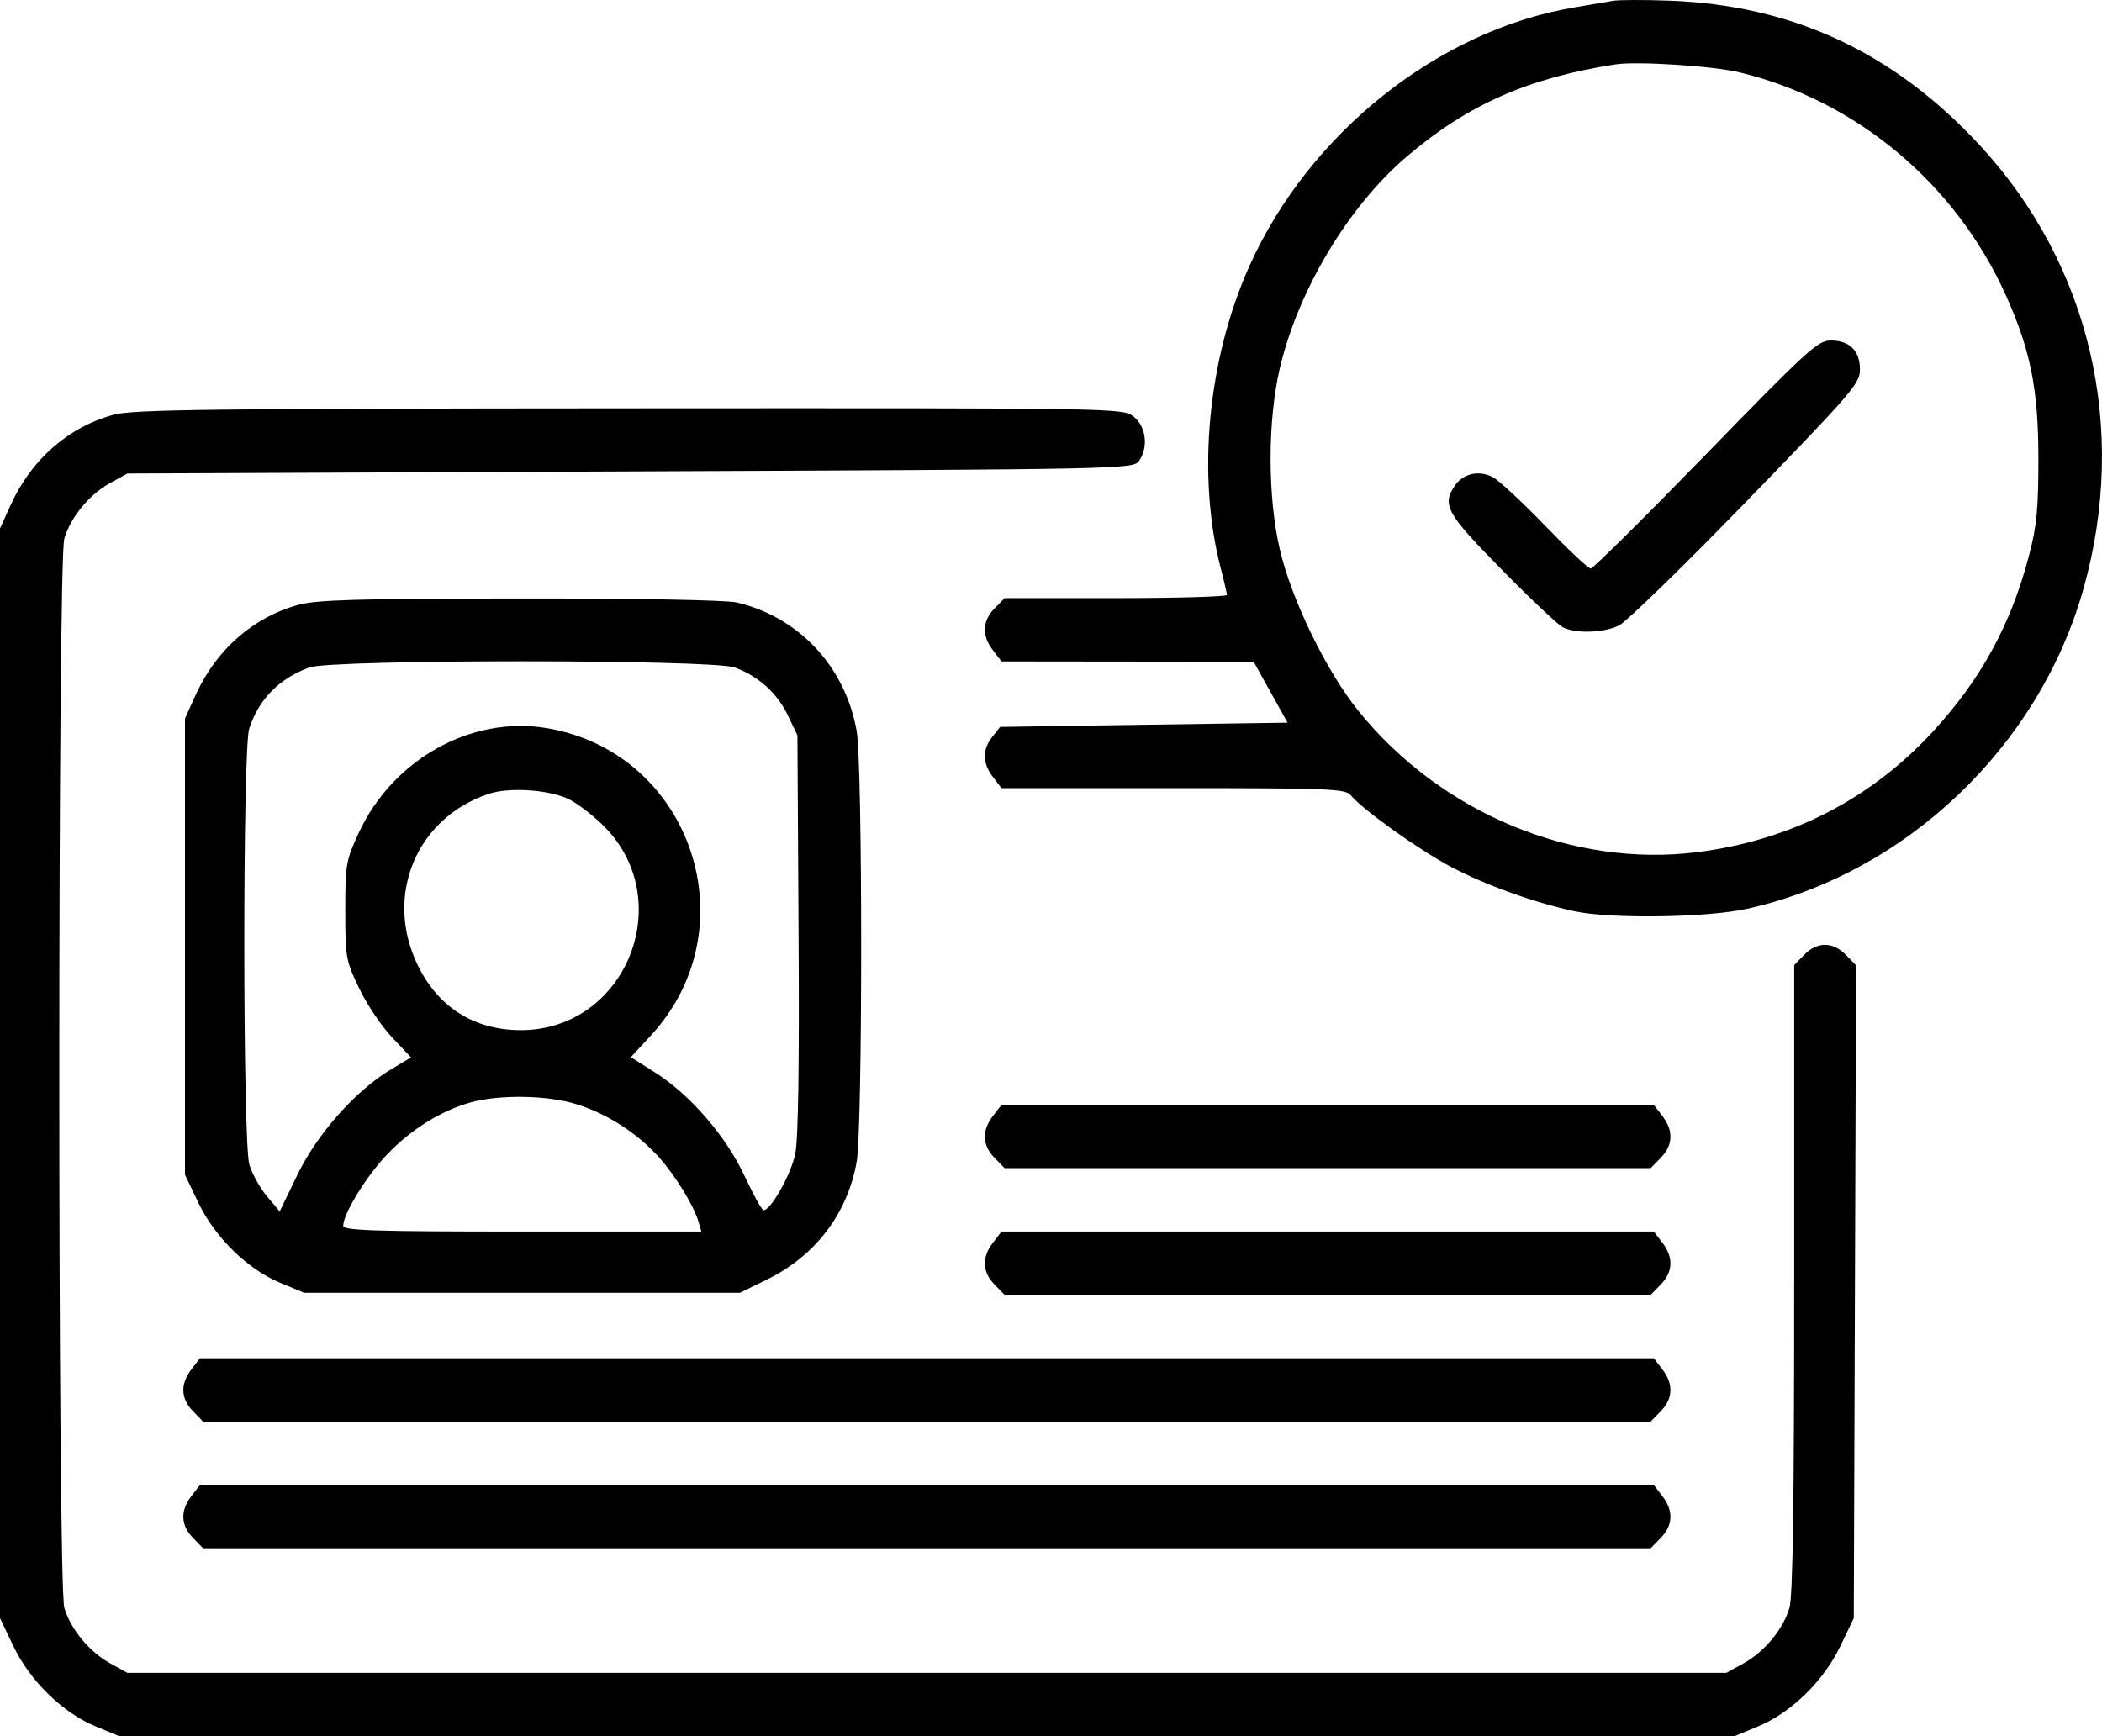 <svg width="46" height="38" viewBox="0 0 46 38" fill="none" xmlns="http://www.w3.org/2000/svg">
<path fill-rule="evenodd" clip-rule="evenodd" d="M35.306 0.017C35.182 0.039 34.801 0.104 34.458 0.161C31.481 0.659 28.653 2.908 27.345 5.816C26.429 7.853 26.187 10.406 26.716 12.444C26.789 12.723 26.849 12.983 26.849 13.021C26.85 13.059 25.756 13.091 24.418 13.091H21.985L21.764 13.317C21.494 13.595 21.482 13.91 21.73 14.233L21.916 14.477L24.676 14.48L27.435 14.483L27.806 15.15L28.177 15.817L25.032 15.863L21.887 15.91L21.715 16.128C21.492 16.411 21.497 16.703 21.73 17.006L21.916 17.25H25.677C29.085 17.25 29.448 17.264 29.56 17.405C29.803 17.709 31.052 18.602 31.756 18.974C32.512 19.373 33.552 19.748 34.451 19.944C35.239 20.115 37.351 20.086 38.229 19.892C41.702 19.122 44.618 16.351 45.593 12.892C46.584 9.378 45.741 5.783 43.313 3.166C41.43 1.137 39.219 0.111 36.526 0.014C35.978 -0.006 35.429 -0.004 35.306 0.017ZM38.072 1.584C40.627 2.202 42.798 4.021 43.897 6.464C44.437 7.665 44.608 8.525 44.608 10.04C44.608 11.147 44.572 11.518 44.401 12.166C44.008 13.669 43.346 14.878 42.297 16.015C40.926 17.501 39.179 18.394 37.143 18.651C34.418 18.995 31.539 17.797 29.733 15.567C29.028 14.696 28.266 13.132 28.008 12.028C27.738 10.869 27.738 9.207 28.009 8.053C28.41 6.348 29.51 4.514 30.784 3.428C32.119 2.29 33.442 1.705 35.351 1.409C35.824 1.336 37.489 1.443 38.072 1.584ZM37.33 9.948C35.995 11.32 34.861 12.444 34.81 12.444C34.759 12.444 34.314 12.025 33.82 11.513C33.326 11.001 32.811 10.522 32.675 10.448C32.375 10.284 32.022 10.36 31.84 10.626C31.55 11.052 31.65 11.232 32.855 12.458C33.485 13.1 34.09 13.671 34.198 13.727C34.477 13.873 35.094 13.854 35.43 13.69C35.588 13.613 36.839 12.395 38.21 10.983C40.537 8.586 40.703 8.393 40.703 8.087C40.703 7.677 40.477 7.452 40.065 7.452C39.782 7.452 39.562 7.652 37.33 9.948ZM2.476 9.079C1.494 9.351 0.688 10.057 0.239 11.041L0 11.566V23.491V35.416L0.294 36.031C0.659 36.792 1.37 37.486 2.092 37.785L2.609 38H20.284H37.959L38.476 37.785C39.198 37.486 39.908 36.792 40.273 36.031L40.568 35.416L40.593 28.273L40.618 21.129L40.395 20.899C40.111 20.608 39.767 20.607 39.484 20.897L39.264 21.123V27.98C39.264 32.85 39.234 34.938 39.161 35.188C39.024 35.657 38.612 36.156 38.153 36.408L37.779 36.614H20.284H2.788L2.415 36.408C1.956 36.156 1.544 35.657 1.407 35.188C1.261 34.686 1.261 12.291 1.407 11.789C1.544 11.321 1.956 10.821 2.415 10.569L2.788 10.364L13.792 10.318C24.554 10.273 24.799 10.268 24.924 10.092C25.136 9.794 25.084 9.341 24.814 9.123C24.578 8.931 24.572 8.931 13.773 8.937C4.558 8.943 2.896 8.963 2.476 9.079ZM6.524 13.239C5.542 13.51 4.736 14.216 4.287 15.2L4.048 15.725V20.718V25.711L4.342 26.326C4.707 27.087 5.418 27.781 6.139 28.081L6.656 28.295H11.424H16.191L16.776 28.01C17.84 27.49 18.541 26.574 18.747 25.432C18.879 24.696 18.879 16.739 18.747 15.996C18.496 14.591 17.488 13.509 16.127 13.187C15.9 13.133 13.952 13.097 11.379 13.099C7.83 13.102 6.924 13.128 6.524 13.239ZM16.079 14.609C16.597 14.799 17.006 15.167 17.239 15.653L17.451 16.095L17.476 20.43C17.494 23.311 17.469 24.929 17.404 25.253C17.313 25.702 16.863 26.5 16.708 26.487C16.671 26.484 16.486 26.149 16.296 25.743C15.886 24.865 15.107 23.963 14.334 23.473L13.806 23.138L14.247 22.66C16.421 20.298 15.129 16.475 11.975 15.938C10.319 15.656 8.593 16.617 7.846 18.239C7.571 18.834 7.556 18.924 7.556 19.932C7.556 20.955 7.568 21.022 7.86 21.632C8.027 21.981 8.351 22.464 8.58 22.705L8.995 23.143L8.553 23.408C7.778 23.873 6.939 24.82 6.507 25.716L6.121 26.515L5.842 26.183C5.688 26 5.515 25.688 5.457 25.491C5.311 24.992 5.309 16.392 5.454 15.947C5.664 15.303 6.108 14.851 6.77 14.608C7.26 14.429 15.588 14.429 16.079 14.609ZM12.411 17.474C12.583 17.548 12.926 17.802 13.173 18.04C14.865 19.666 13.713 22.561 11.379 22.547C10.369 22.54 9.588 22.043 9.141 21.124C8.404 19.609 9.106 17.909 10.688 17.377C11.128 17.23 11.949 17.276 12.411 17.474ZM12.63 24.172C13.303 24.387 13.95 24.805 14.417 25.325C14.783 25.734 15.184 26.387 15.288 26.747L15.349 26.955H11.43C8.183 26.955 7.511 26.933 7.511 26.829C7.511 26.564 8.027 25.727 8.483 25.255C9.004 24.714 9.649 24.313 10.29 24.131C10.926 23.951 11.996 23.969 12.63 24.172ZM21.73 24.425C21.482 24.748 21.494 25.064 21.764 25.341L21.985 25.568H29.054H36.123L36.344 25.341C36.614 25.064 36.626 24.748 36.379 24.425L36.192 24.182H29.054H21.916L21.73 24.425ZM21.73 27.198C21.482 27.521 21.494 27.837 21.764 28.114L21.985 28.341H29.054H36.123L36.344 28.114C36.614 27.837 36.626 27.521 36.379 27.198L36.192 26.955H29.054H21.916L21.73 27.198ZM4.189 29.971C3.942 30.294 3.954 30.61 4.224 30.887L4.444 31.114H20.284H36.123L36.344 30.887C36.614 30.61 36.626 30.294 36.379 29.971L36.192 29.728H20.284H4.376L4.189 29.971ZM4.189 32.744C3.942 33.067 3.954 33.383 4.224 33.66L4.444 33.887H20.284H36.123L36.344 33.66C36.614 33.383 36.626 33.067 36.379 32.744L36.192 32.501H20.284H4.376L4.189 32.744Z" fill="black"/>
</svg>
